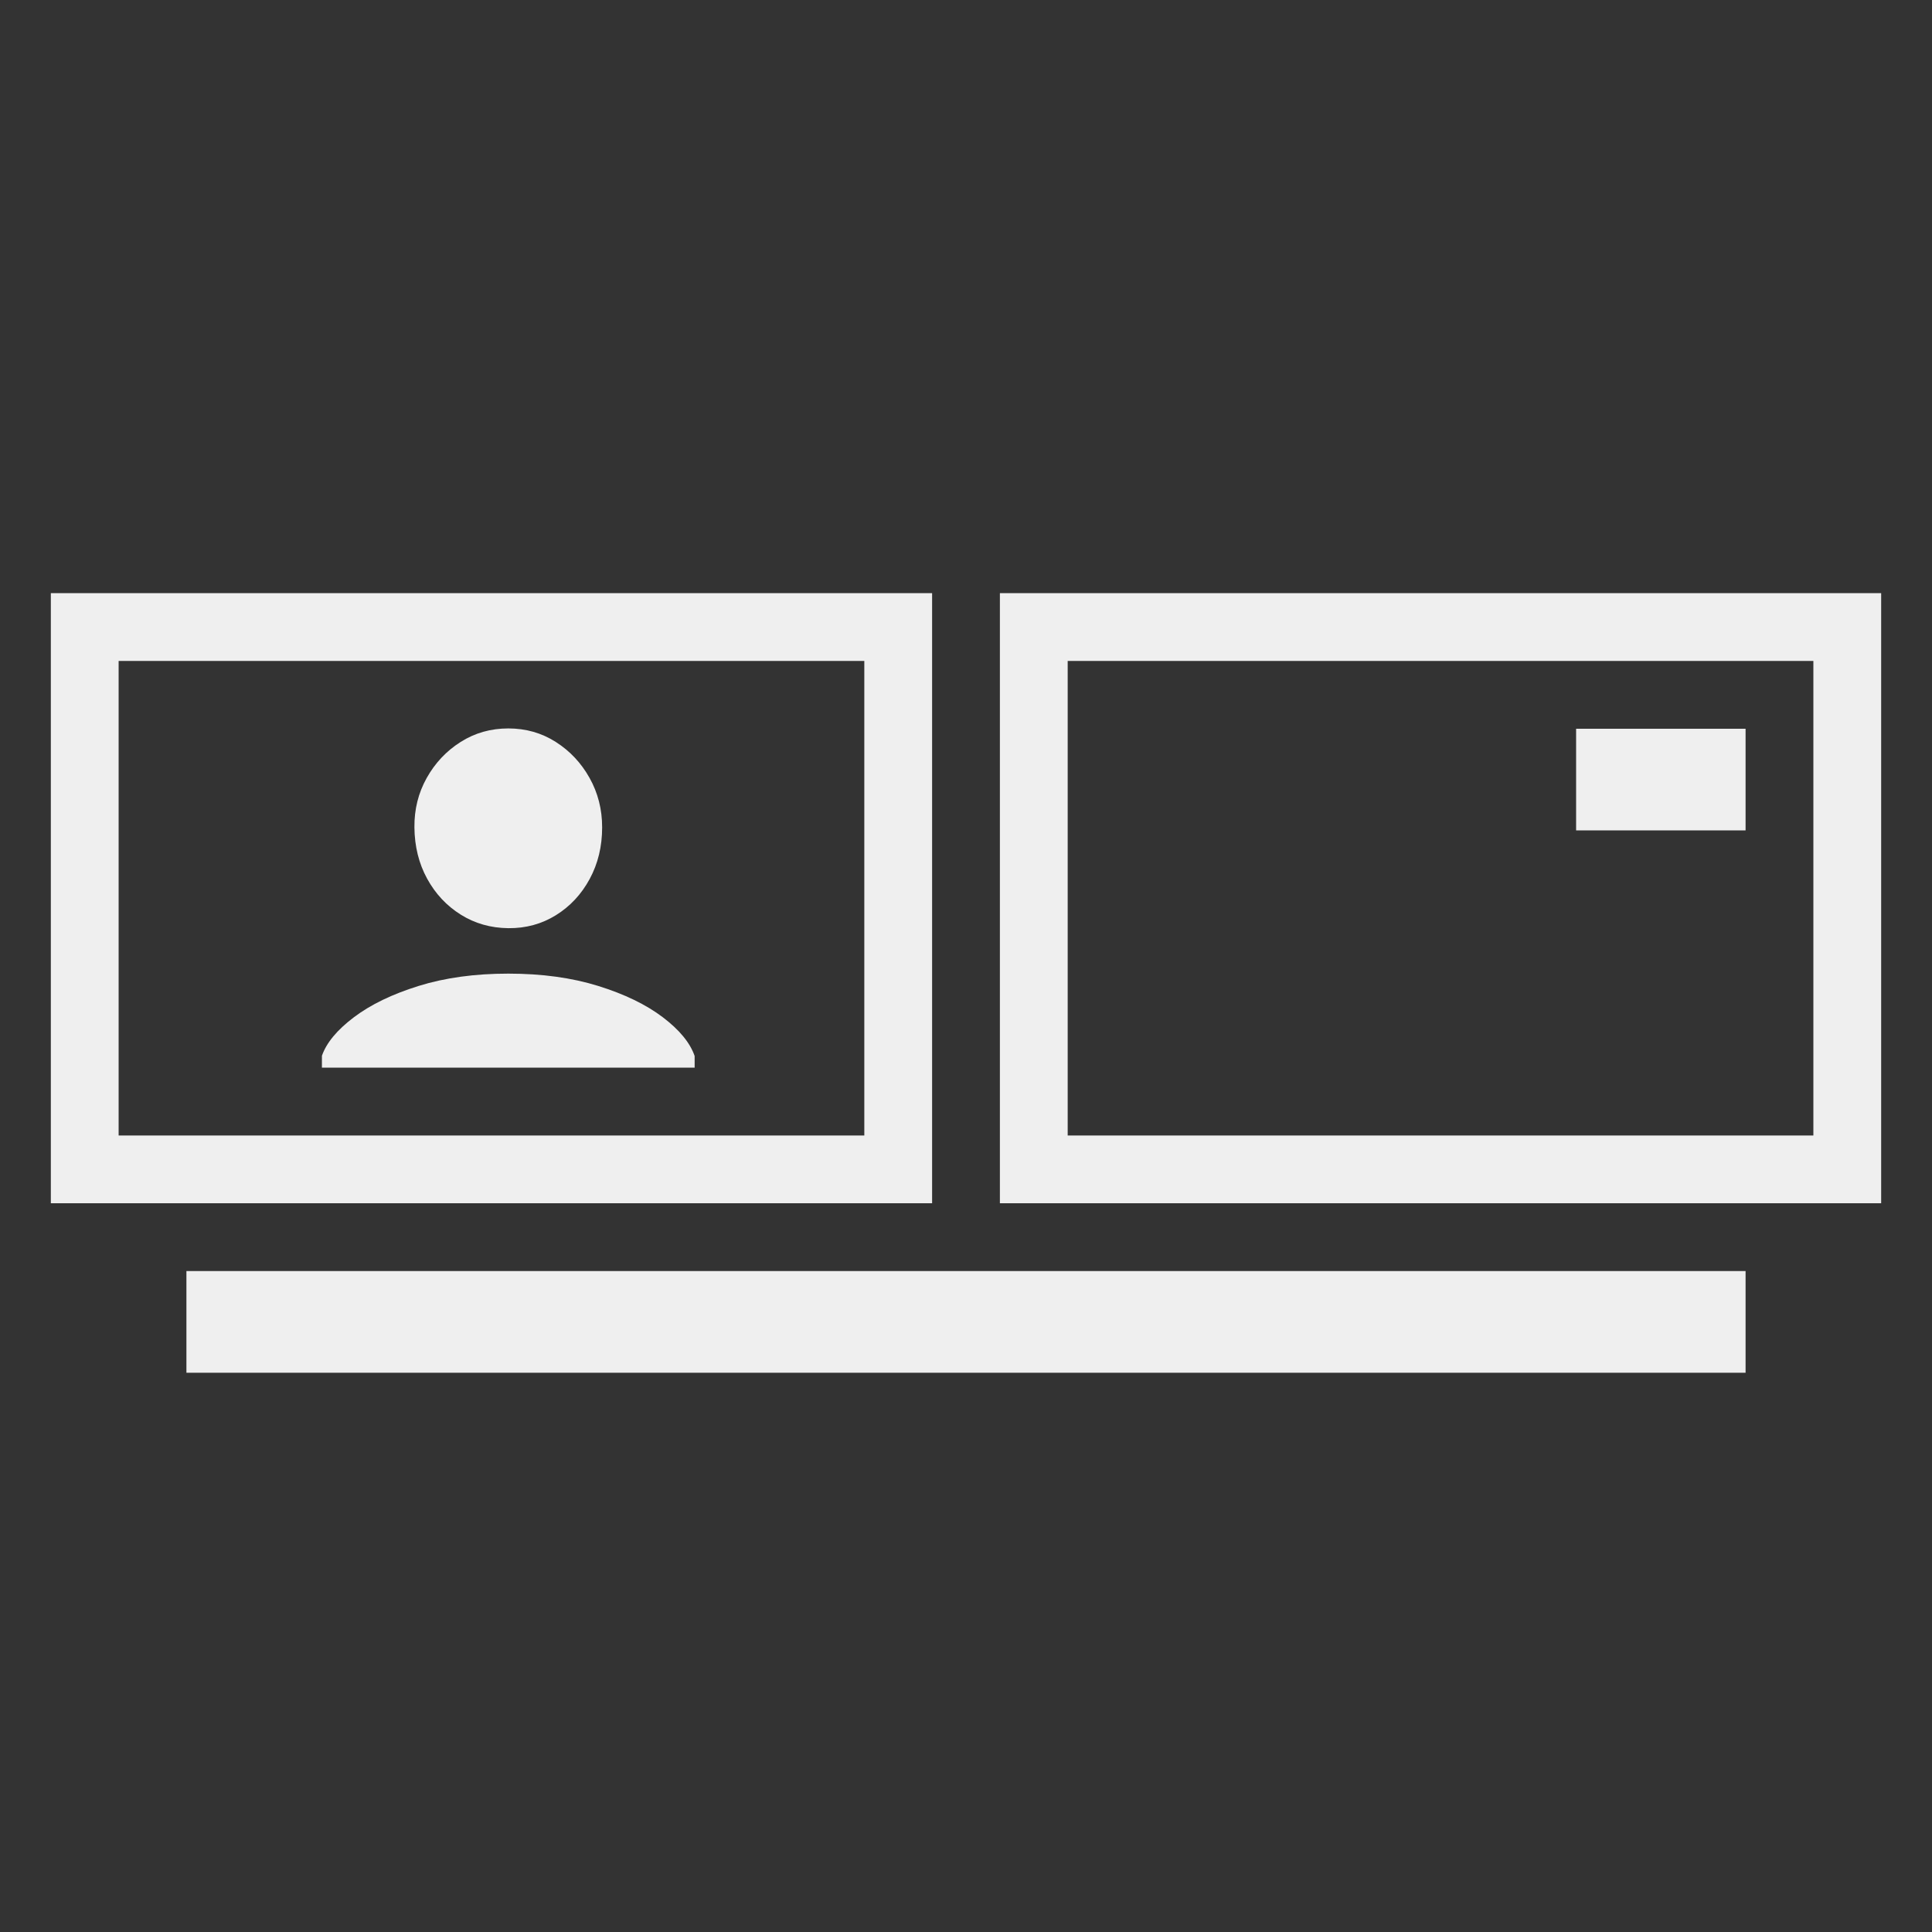 <svg xmlns="http://www.w3.org/2000/svg" xmlns:xlink="http://www.w3.org/1999/xlink" viewBox="15 15 114 114">
	<rect x="15" y="15" width="114" height="114" fill="#333333" stroke="none"/>
	<path fill="#EFEFEF" fill-rule="evenodd"
		d="M118,90l-92,-0l-0,6l92,-0l-0,-6Zm8,-40l-52,0l0,36l52,0l0,-36Zm-56,0l-52,0l0,36l52,0l0,-36Zm52,4l-44,0l-0,28l44,0l-0,-28Zm-56,0l-44,0l-0,28l44,0l-0,-28Zm-32.005,23.998l21.994,0.001l-0.001,-0.689c-0.269,-0.779 -0.896,-1.541 -1.881,-2.288c-0.985,-0.747 -2.256,-1.362 -3.811,-1.846c-1.556,-0.484 -3.324,-0.726 -5.304,-0.726c-1.97,0 -3.733,0.242 -5.288,0.726c-1.556,0.484 -2.829,1.099 -3.819,1.846c-0.991,0.747 -1.62,1.504 -1.889,2.272l-0.001,0.704Zm10.997,-8.23c1.033,0.01 1.97,-0.245 2.809,-0.765c0.84,-0.521 1.505,-1.234 1.994,-2.138c0.49,-0.905 0.735,-1.92 0.735,-3.045c0,-1.063 -0.248,-2.036 -0.743,-2.919c-0.495,-0.884 -1.16,-1.591 -1.994,-2.122c-0.834,-0.532 -1.768,-0.797 -2.801,-0.797c-1.034,-0 -1.97,0.265 -2.81,0.797c-0.84,0.531 -1.507,1.238 -2.002,2.122c-0.495,0.883 -0.738,1.856 -0.727,2.919c0.011,1.125 0.261,2.135 0.751,3.029c0.49,0.894 1.152,1.601 1.986,2.122c0.834,0.521 1.768,0.786 2.802,0.797Zm73.008,-11.768l-10,0l0,6l10,0l0,-6Z" />
</svg>